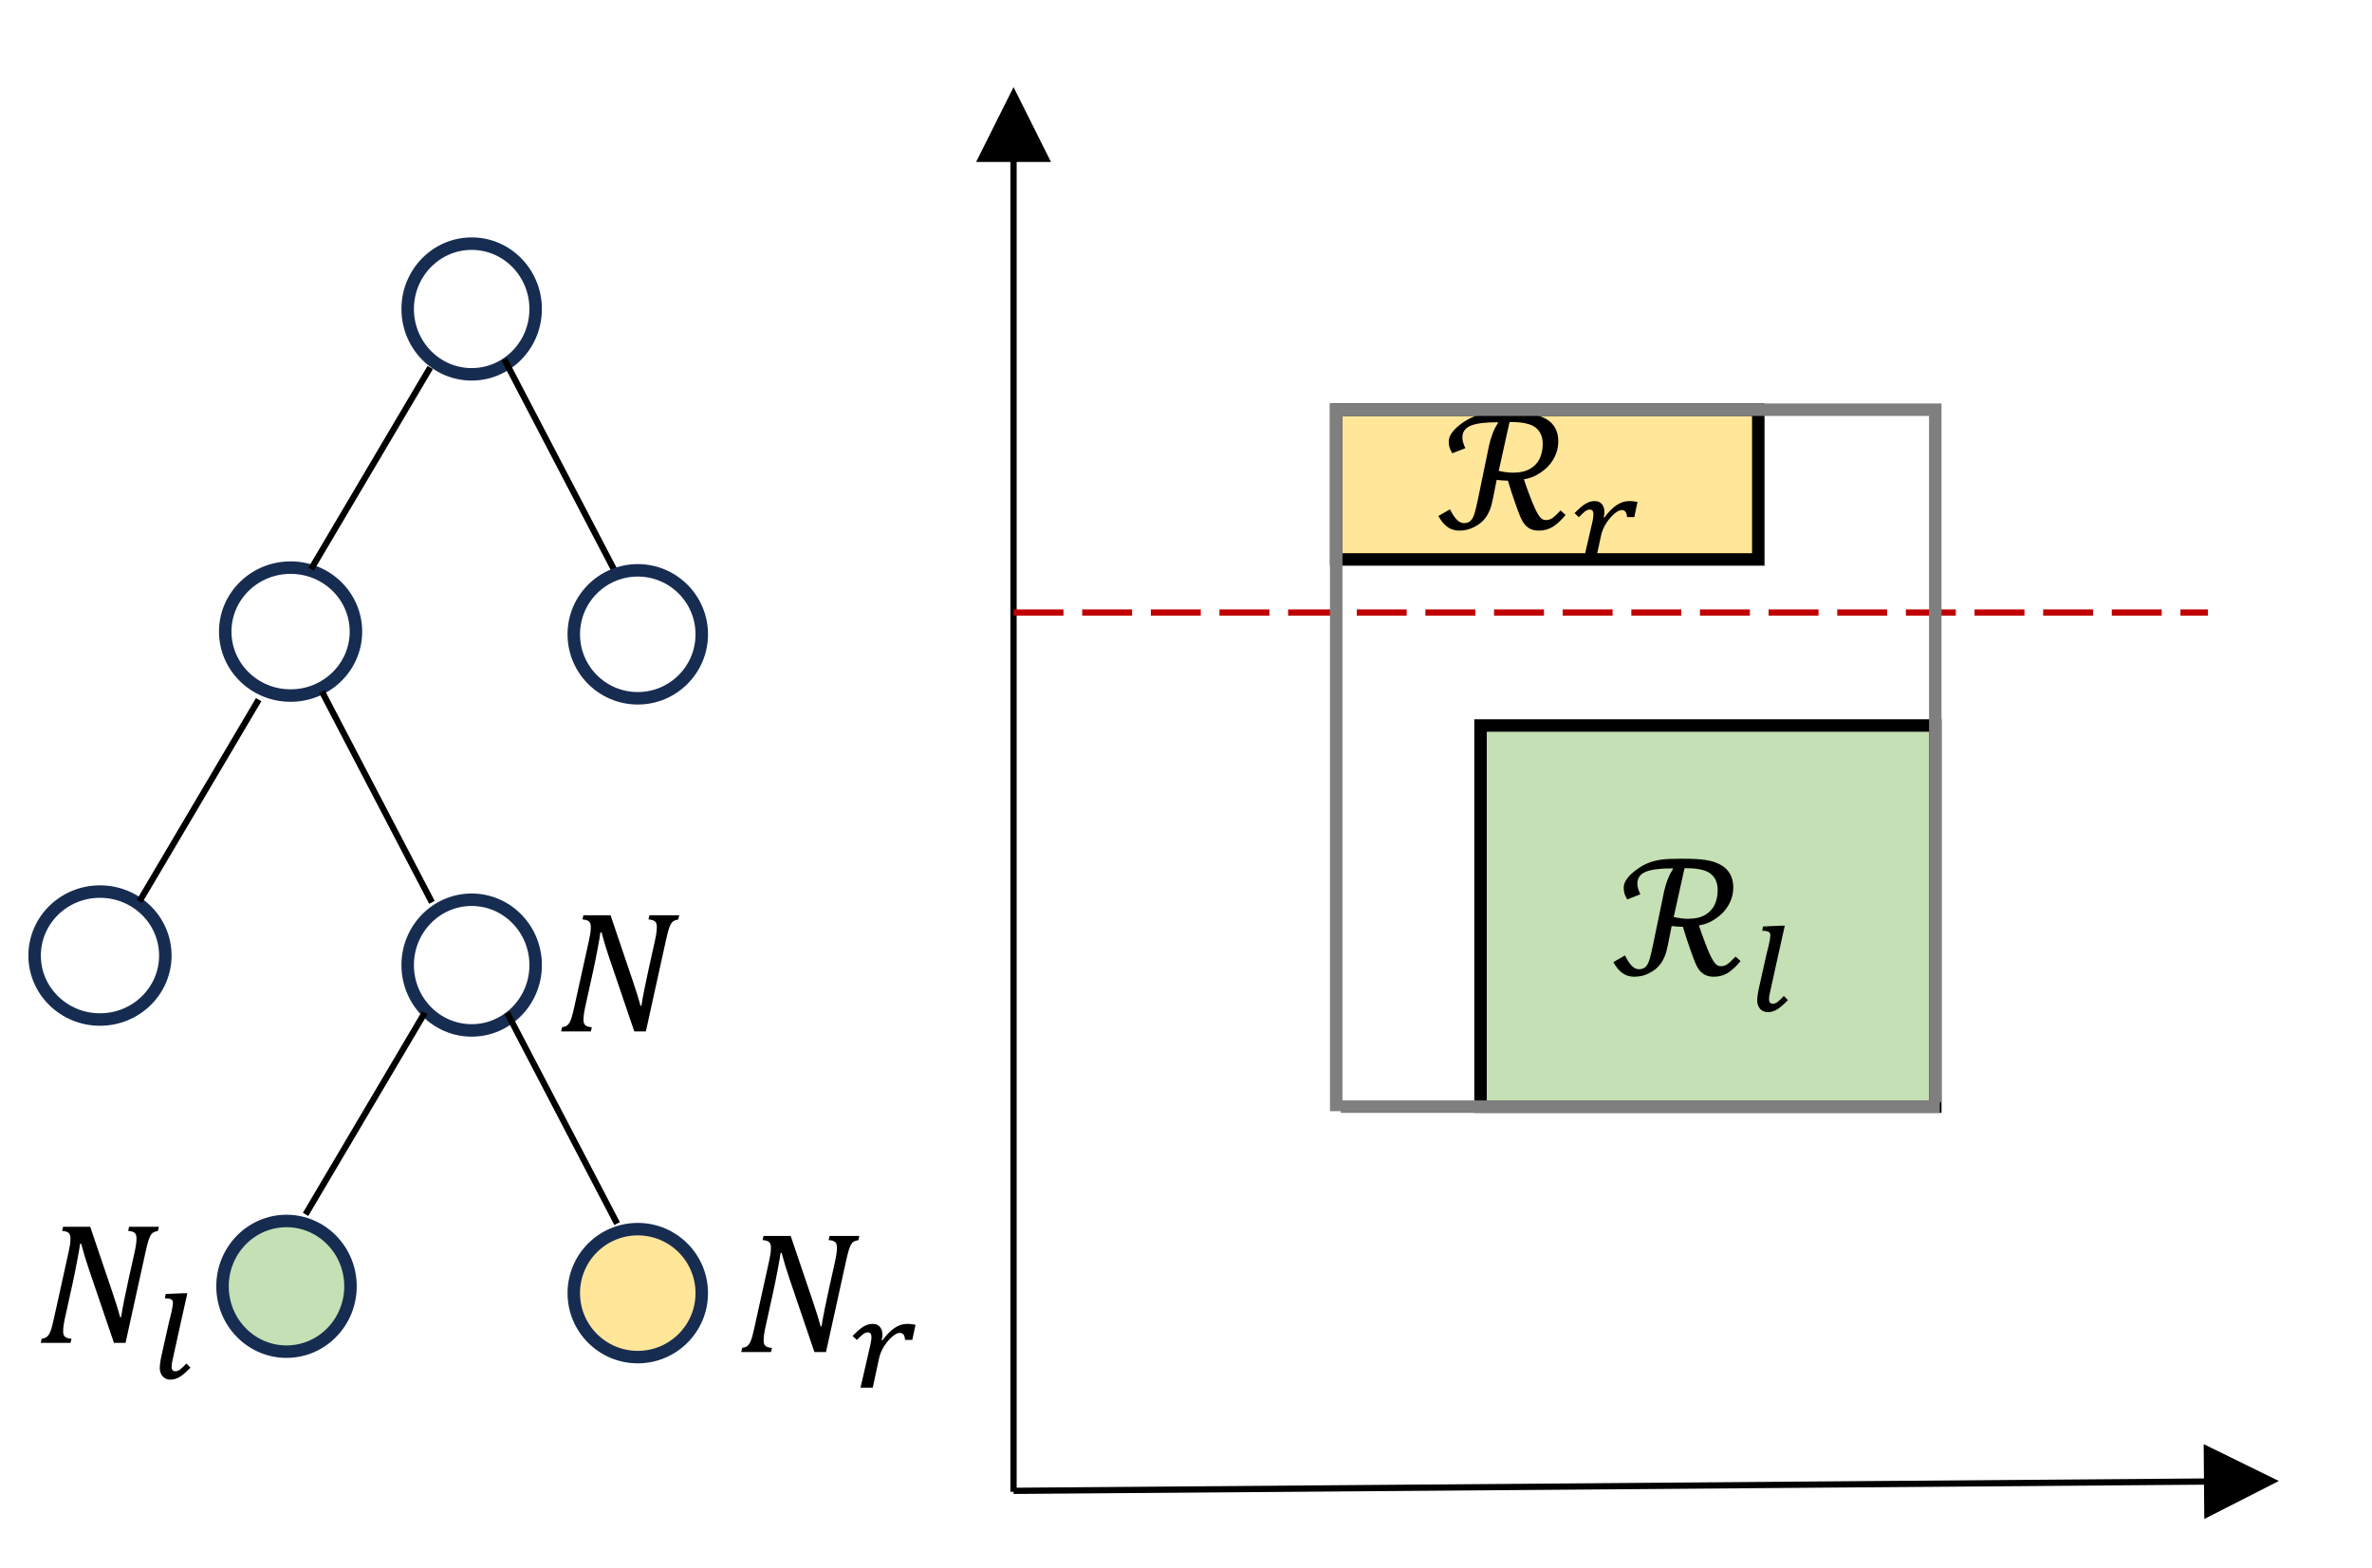 <svg xmlns="http://www.w3.org/2000/svg" xmlns:xlink="http://www.w3.org/1999/xlink" version="1.1" width="644.25pt" height="426pt" viewBox="-3 -3 650 432"><g id="deeditor_bgCarrier" stroke-width="0">
    <rect id="dee_c_e" x="-3" y="-3" width="650" height="432" rx="0" fill="#ffffff" strokewidth="0"/>
  </g>
<g>
<path d="M275.359 407.977V38.188H273.641V407.977ZM284.812 41.625 274.5 21 264.188 41.625ZM284.812 41.625" fill="#000000"/>
<path d="M274.508 408.582 605.824 405.996 605.812 404.277 274.492 406.863ZM602.465 415.477 623.008 405.004 602.301 394.852ZM602.465 415.477" fill="#000000"/>
<path stroke-width="1.719" stroke-linecap="butt" stroke-dasharray="13.75,5.156" stroke-miterlimit="8" stroke-linejoin="miter" fill="none" stroke="#c00000" d="M274.5 165.75H603.48"/>
<path d="M363.375 109.875H479.625V151.125H363.375Z" fill="#ffe699"/>
<path stroke-width="3.437" stroke-linecap="butt" stroke-miterlimit="8" stroke-linejoin="miter" fill="none" stroke="#000000" d="M363.375 109.875H479.625V151.125H363.375Z"/>
<path d="M403.125 196.875H528.375V301.875H403.125Z" fill="#c5e0b4"/>
<path stroke-width="3.437" stroke-linecap="butt" stroke-miterlimit="8" stroke-linejoin="miter" fill="none" stroke="#000000" d="M403.125 196.875H528.375V301.875H403.125Z"/>
<path d="M411.109 113.273 408.133 126.727C409.617 127.059 410.938 127.223 412.094 127.223 414 127.223 415.562 126.863 416.781 126.148 418.004 125.445 418.883 124.492 419.43 123.309 419.977 122.113 420.254 120.781 420.254 119.297 420.254 117.344 419.609 115.852 418.328 114.824 417.047 113.789 414.797 113.273 411.578 113.273ZM409.75 110.672H410.992C413.508 110.672 415.527 110.797 417.051 111.039 418.574 111.277 419.91 111.711 421.059 112.352 422.203 112.98 423.074 113.82 423.66 114.871 424.246 115.914 424.539 117.141 424.539 118.547 424.539 119.707 424.359 120.789 423.988 121.809 423.621 122.82 423.113 123.758 422.453 124.621 421.801 125.477 420.996 126.246 420.051 126.93 419.109 127.605 418.172 128.121 417.254 128.484 416.656 128.707 415.93 128.895 415.07 129.047 415.523 130.426 416.051 131.91 416.652 133.5 417.254 135.098 417.742 136.273 418.109 137.055 418.477 137.828 418.809 138.449 419.113 138.93 419.422 139.402 419.73 139.746 420.039 139.957 420.352 140.168 420.711 140.273 421.117 140.273 421.777 140.273 422.363 140.102 422.879 139.762 423.391 139.418 424.156 138.703 425.176 137.625L426.555 138.871C425.34 140.34 424.164 141.422 423.039 142.125 421.914 142.828 420.637 143.184 419.199 143.184 418.289 143.184 417.516 143.023 416.887 142.727 416.254 142.418 415.723 142.004 415.293 141.48 414.863 140.953 414.477 140.297 414.133 139.492 413.789 138.684 413.289 137.355 412.633 135.496 411.977 133.637 411.32 131.609 410.664 129.422 409.727 129.422 408.695 129.352 407.57 129.211L406.492 134.602C406.258 135.801 405.973 136.809 405.637 137.602 405.301 138.398 404.93 139.074 404.523 139.621 404.117 140.168 403.676 140.633 403.199 141.023 402.723 141.414 402.129 141.797 401.418 142.172 400.707 142.547 400.012 142.809 399.332 142.957 398.652 143.109 397.945 143.184 397.211 143.184 396.023 143.184 394.961 142.844 394.023 142.184 393.086 141.516 392.25 140.512 391.516 139.148L394.703 137.324C395.359 138.613 395.992 139.574 396.602 140.191 397.211 140.812 397.883 141.121 398.617 141.121 398.992 141.121 399.367 141.047 399.742 140.895 400.117 140.746 400.457 140.453 400.762 140.016 401.066 139.582 401.332 138.961 401.559 138.164 401.785 137.371 402.086 136.078 402.461 134.297L405.484 119.672C405.719 118.582 406.043 117.496 406.457 116.43 406.871 115.359 407.359 114.398 407.922 113.559L407.875 113.324C404.391 113.324 401.895 113.641 400.387 114.285 398.879 114.922 398.125 116.016 398.125 117.562 398.125 118.359 398.398 119.332 398.945 120.473L395.336 121.875C394.992 121.312 394.746 120.789 394.598 120.293 394.449 119.805 394.375 119.258 394.375 118.664 394.375 117.988 394.57 117.324 394.961 116.648 395.445 115.824 396.234 114.977 397.328 114.105 398.422 113.242 399.551 112.547 400.715 112.02 401.879 111.496 403.18 111.137 404.617 110.934 405.773 110.762 407.484 110.672 409.75 110.672ZM409.75 110.672" fill-rule="evenodd" fill="#000000"/>
<path d="M434.578 135.047C435.426 135.047 436.086 135.324 436.551 135.879 437.016 136.441 437.25 137.168 437.25 138.074 437.25 138.594 437.168 139.051 437.012 139.453L437.25 139.551C438.406 138.008 439.539 136.867 440.633 136.141 441.727 135.414 442.852 135.047 444.016 135.047 444.449 135.047 444.863 135.066 445.246 135.113 445.629 135.156 445.996 135.219 446.355 135.285L445.477 139.453H443.484C443.422 138.766 443.273 138.27 443.039 137.969 442.809 137.676 442.461 137.527 442.012 137.527 441.75 137.512 441.449 137.594 441.105 137.766 440.762 137.941 440.391 138.188 440.012 138.504 439.629 138.824 439.246 139.207 438.871 139.641 438.488 140.078 438.129 140.559 437.789 141.066 437.453 141.586 437.16 142.133 436.906 142.719 436.648 143.297 436.461 143.871 436.336 144.465L434.578 152.617H431.203L433.793 141.398C433.949 140.73 434.062 140.184 434.121 139.746 434.191 139.312 434.219 138.945 434.219 138.645 434.219 137.805 433.883 137.387 433.199 137.387 432.984 137.387 432.773 137.43 432.555 137.52 432.344 137.602 432.129 137.73 431.895 137.902 431.664 138.074 431.414 138.293 431.137 138.555 430.859 138.824 430.551 139.133 430.207 139.484L429.023 138.367C429.594 137.781 430.117 137.281 430.598 136.859 431.07 136.441 431.527 136.102 431.961 135.832 432.398 135.562 432.832 135.359 433.254 135.234 433.68 135.113 434.121 135.047 434.578 135.047ZM434.578 135.047" fill-rule="evenodd" fill="#000000"/>
<path d="M459.309 236.184 456.328 249.629C457.816 249.961 459.137 250.125 460.289 250.125 462.195 250.125 463.754 249.773 464.977 249.059 466.191 248.348 467.078 247.395 467.625 246.211 468.172 245.023 468.441 243.691 468.441 242.203 468.441 240.246 467.805 238.754 466.523 237.727 465.238 236.691 462.988 236.184 459.773 236.184ZM457.941 233.578H459.188C461.699 233.578 463.727 233.699 465.246 233.941 466.77 234.188 468.105 234.621 469.254 235.254 470.398 235.891 471.27 236.73 471.855 237.773 472.441 238.824 472.734 240.047 472.734 241.453 472.734 242.609 472.551 243.699 472.184 244.711 471.816 245.73 471.309 246.668 470.648 247.523 469.996 248.387 469.191 249.148 468.246 249.832 467.301 250.516 466.363 251.031 465.441 251.391 464.852 251.609 464.121 251.797 463.266 251.953 463.719 253.328 464.242 254.812 464.852 256.41 465.449 258 465.93 259.184 466.297 259.957 466.664 260.73 467.004 261.352 467.309 261.832 467.609 262.312 467.918 262.648 468.234 262.859 468.547 263.078 468.906 263.184 469.312 263.184 469.965 263.184 470.559 263.012 471.066 262.664 471.586 262.32 472.352 261.609 473.371 260.535L474.75 261.773C473.527 263.242 472.359 264.328 471.234 265.035 470.109 265.734 468.824 266.086 467.391 266.086 466.484 266.086 465.711 265.934 465.082 265.629 464.445 265.328 463.922 264.906 463.484 264.391 463.059 263.863 462.668 263.199 462.328 262.395 461.984 261.594 461.484 260.258 460.828 258.398 460.172 256.539 459.516 254.512 458.859 252.328 457.922 252.328 456.891 252.254 455.766 252.121L454.688 257.504C454.453 258.711 454.172 259.711 453.832 260.504 453.496 261.309 453.129 261.977 452.715 262.523 452.309 263.07 451.867 263.543 451.395 263.934 450.914 264.324 450.324 264.703 449.609 265.078 448.906 265.453 448.207 265.719 447.523 265.859 446.852 266.012 446.137 266.086 445.402 266.086 444.219 266.086 443.152 265.754 442.215 265.086 441.277 264.426 440.445 263.414 439.711 262.059L442.898 260.227C443.559 261.523 444.188 262.477 444.797 263.102 445.402 263.715 446.078 264.023 446.812 264.023 447.188 264.023 447.562 263.949 447.938 263.797 448.312 263.656 448.648 263.363 448.957 262.922 449.258 262.484 449.527 261.871 449.754 261.066 449.977 260.273 450.277 258.984 450.652 257.203L453.684 242.578C453.914 241.484 454.238 240.406 454.648 239.332 455.062 238.262 455.559 237.309 456.121 236.461L456.066 236.227C452.586 236.227 450.09 236.551 448.582 237.188 447.074 237.824 446.316 238.922 446.316 240.473 446.316 241.266 446.594 242.234 447.141 243.375L443.527 244.785C443.191 244.223 442.941 243.691 442.793 243.203 442.641 242.707 442.566 242.168 442.566 241.566 442.566 240.898 442.762 240.227 443.152 239.559 443.641 238.727 444.426 237.879 445.523 237.016 446.617 236.145 447.742 235.449 448.914 234.922 450.074 234.406 451.371 234.039 452.812 233.836 453.969 233.664 455.676 233.578 457.941 233.578ZM457.941 233.578" fill-rule="evenodd" fill="#000000"/>
<path d="M485.684 252.031H486.922C486.211 255.234 485.559 258.156 484.965 260.812 484.379 263.461 483.734 266.387 483.031 269.586 482.871 270.277 482.762 270.816 482.684 271.215 482.617 271.613 482.586 271.965 482.586 272.289 482.586 272.723 482.672 273.039 482.852 273.234 483.031 273.426 483.301 273.523 483.668 273.523 483.879 273.523 484.078 273.488 484.289 273.406 484.492 273.328 484.711 273.203 484.941 273.031 485.176 272.859 485.43 272.641 485.707 272.371 485.992 272.102 486.309 271.77 486.66 271.395L487.785 272.527C487.199 273.129 486.668 273.637 486.188 274.051 485.715 274.469 485.258 274.816 484.828 275.078 484.402 275.34 483.977 275.535 483.555 275.656 483.137 275.773 482.684 275.836 482.203 275.836 481.77 275.836 481.379 275.754 481.027 275.594 480.676 275.43 480.375 275.211 480.121 274.934 479.871 274.648 479.676 274.312 479.535 273.922 479.398 273.531 479.332 273.105 479.332 272.633 479.332 272.211 479.379 271.688 479.461 271.059 479.551 270.434 479.684 269.723 479.863 268.934 480.359 266.73 480.848 264.531 481.336 262.344 481.824 260.152 482.219 258.465 482.535 257.297 482.805 256.051 482.949 255.195 482.949 254.73 482.949 254.488 482.918 254.297 482.852 254.129 482.789 253.973 482.672 253.836 482.504 253.734 482.34 253.637 482.113 253.559 481.828 253.516 481.539 253.461 481.172 253.434 480.703 253.41L480.953 252.238ZM485.684 252.031" fill-rule="evenodd" fill="#000000"/>
<path stroke-width="3.437" stroke-linecap="square" stroke-dasharray="10.312,3.437" stroke-miterlimit="8" stroke-linejoin="miter" fill="none" stroke="#7f7f7f" d="M363.375 109.875H528.375V301.875H363.375Z"/>
<path stroke-width="3.437" stroke-linecap="butt" stroke-miterlimit="8" stroke-linejoin="miter" fill="none" stroke="#172c51" d="M107.625 82.125C107.625 72.188 115.516 64.125 125.25 64.125 134.984 64.125 142.875 72.188 142.875 82.125 142.875 92.062 134.984 100.125 125.25 100.125 115.516 100.125 107.625 92.062 107.625 82.125ZM107.625 82.125"/>
<path stroke-width="3.437" stroke-linecap="butt" stroke-miterlimit="8" stroke-linejoin="miter" fill="none" stroke="#172c51" d="M57.375 171C57.375 161.266 65.434 153.375 75.375 153.375 85.316 153.375 93.375 161.266 93.375 171 93.375 180.734 85.316 188.625 75.375 188.625 65.434 188.625 57.375 180.734 57.375 171ZM57.375 171"/>
<path stroke-width="3.437" stroke-linecap="butt" stroke-miterlimit="8" stroke-linejoin="miter" fill="none" stroke="#172c51" d="M4.875 260.25C4.875 250.516 12.934 242.625 22.875 242.625 32.816 242.625 40.875 250.516 40.875 260.25 40.875 269.984 32.816 277.875 22.875 277.875 12.934 277.875 4.875 269.984 4.875 260.25ZM4.875 260.25"/>
<path stroke-width="3.437" stroke-linecap="butt" stroke-miterlimit="8" stroke-linejoin="miter" fill="none" stroke="#172c51" d="M107.625 262.875C107.625 252.938 115.516 244.875 125.25 244.875 134.984 244.875 142.875 252.938 142.875 262.875 142.875 272.812 134.984 280.875 125.25 280.875 115.516 280.875 107.625 272.812 107.625 262.875ZM107.625 262.875"/>
<path transform="matrix(-1,0,0,1,0,0)" stroke-width="1.719" stroke-linecap="butt" stroke-miterlimit="8" stroke-linejoin="miter" fill="none" stroke="#000000" d="M-113.832 98.25-81 153.812"/>
<path stroke-width="1.719" stroke-linecap="butt" stroke-miterlimit="8" stroke-linejoin="miter" fill="none" stroke="#000000" d="M134.25 96 164.555 154.086"/>
<path transform="matrix(-1,0,0,1,0,0)" stroke-width="1.719" stroke-linecap="butt" stroke-miterlimit="8" stroke-linejoin="miter" fill="none" stroke="#000000" d="M-66.582 189.75-33.75 245.312"/>
<path stroke-width="1.719" stroke-linecap="butt" stroke-miterlimit="8" stroke-linejoin="miter" fill="none" stroke="#000000" d="M84 187.5 114.305 245.586"/>
<path d="M56.625 351.375C56.625 341.438 64.516 333.375 74.25 333.375 83.984 333.375 91.875 341.438 91.875 351.375 91.875 361.312 83.984 369.375 74.25 369.375 64.516 369.375 56.625 361.312 56.625 351.375ZM56.625 351.375" fill="#c5e0b4" fill-rule="evenodd"/>
<path stroke-width="3.437" stroke-linecap="butt" stroke-miterlimit="8" stroke-linejoin="miter" fill="none" stroke="#172c51" d="M56.625 351.375C56.625 341.438 64.516 333.375 74.25 333.375 83.984 333.375 91.875 341.438 91.875 351.375 91.875 361.312 83.984 369.375 74.25 369.375 64.516 369.375 56.625 361.312 56.625 351.375ZM56.625 351.375"/>
<path d="M153.375 353.25C153.375 343.516 161.266 335.625 171 335.625 180.734 335.625 188.625 343.516 188.625 353.25 188.625 362.984 180.734 370.875 171 370.875 161.266 370.875 153.375 362.984 153.375 353.25ZM153.375 353.25" fill="#ffe699" fill-rule="evenodd"/>
<path stroke-width="3.437" stroke-linecap="butt" stroke-miterlimit="8" stroke-linejoin="miter" fill="none" stroke="#172c51" d="M153.375 353.25C153.375 343.516 161.266 335.625 171 335.625 180.734 335.625 188.625 343.516 188.625 353.25 188.625 362.984 180.734 370.875 171 370.875 161.266 370.875 153.375 362.984 153.375 353.25ZM153.375 353.25"/>
<path transform="matrix(-1,0,0,1,0,0)" stroke-width="1.719" stroke-linecap="butt" stroke-miterlimit="8" stroke-linejoin="miter" fill="none" stroke="#000000" d="M-112.332 276-79.5 331.562"/>
<path stroke-width="1.719" stroke-linecap="butt" stroke-miterlimit="8" stroke-linejoin="miter" fill="none" stroke="#000000" d="M135 276 165.305 334.086"/>
<path stroke-width="3.437" stroke-linecap="butt" stroke-miterlimit="8" stroke-linejoin="miter" fill="none" stroke="#172c51" d="M153.375 171.75C153.375 162.016 161.266 154.125 171 154.125 180.734 154.125 188.625 162.016 188.625 171.75 188.625 181.484 180.734 189.375 171 189.375 161.266 189.375 153.375 181.484 153.375 171.75ZM153.375 171.75"/>
<path d="M12.707 334.965H20.184L26.371 353.227C27.266 355.852 27.949 358.074 28.434 359.879H28.695C28.82 358.926 29.105 357.344 29.547 355.125 29.992 352.906 30.402 350.969 30.777 349.312L32.422 341.926C32.766 340.379 32.934 339.121 32.934 338.152 32.934 337.418 32.75 336.906 32.387 336.621 32.016 336.328 31.434 336.164 30.641 336.113L30.895 334.965H39.102L38.84 336.113C38.246 336.238 37.824 336.383 37.566 336.539 37.305 336.699 37.078 336.93 36.871 337.238 36.668 337.551 36.461 338.039 36.238 338.707 36.023 339.367 35.746 340.453 35.422 341.953L29.914 366.961H26.727L19.883 346.852C19.055 344.445 18.328 342.047 17.703 339.652H17.395C17.301 340.453 17.047 341.969 16.621 344.211 16.203 346.453 15.758 348.645 15.289 350.789L13.227 360.141C12.895 361.621 12.734 362.844 12.734 363.797 12.734 364.5 12.91 364.996 13.262 365.289 13.609 365.574 14.203 365.746 15.027 365.812L14.77 366.961H6.57L6.828 365.812C7.418 365.715 7.867 365.566 8.164 365.355 8.461 365.145 8.711 364.852 8.914 364.477 9.117 364.102 9.305 363.645 9.477 363.105 9.648 362.566 9.906 361.523 10.246 359.977L14.234 341.926C14.391 341.258 14.516 340.613 14.609 340.004 14.703 339.398 14.746 338.781 14.746 338.152 14.746 337.418 14.562 336.906 14.199 336.621 13.828 336.328 13.246 336.164 12.453 336.113ZM12.707 334.965" fill-rule="evenodd" fill="#000000"/>
<path d="M45.699 353.281H46.941C46.227 356.484 45.578 359.406 44.984 362.055 44.395 364.711 43.75 367.637 43.051 370.836 42.891 371.527 42.773 372.066 42.703 372.465 42.637 372.855 42.602 373.215 42.602 373.539 42.602 373.973 42.691 374.289 42.867 374.484 43.047 374.676 43.32 374.773 43.688 374.773 43.895 374.773 44.098 374.738 44.305 374.656 44.512 374.578 44.73 374.453 44.961 374.281 45.191 374.109 45.445 373.883 45.727 373.613 46.008 373.344 46.324 373.02 46.68 372.645L47.801 373.777C47.215 374.379 46.684 374.879 46.207 375.301 45.73 375.719 45.277 376.066 44.848 376.328 44.418 376.59 43.992 376.785 43.574 376.906 43.156 377.023 42.703 377.086 42.223 377.086 41.785 377.086 41.395 377.004 41.043 376.844 40.695 376.68 40.395 376.461 40.141 376.176 39.887 375.898 39.691 375.562 39.555 375.172 39.418 374.781 39.348 374.355 39.348 373.883 39.348 373.453 39.391 372.93 39.477 372.309 39.562 371.684 39.699 370.973 39.883 370.184 40.375 367.98 40.867 365.781 41.355 363.594 41.84 361.395 42.242 359.715 42.551 358.547 42.824 357.293 42.965 356.438 42.965 355.98 42.965 355.738 42.934 355.539 42.867 355.379 42.805 355.215 42.691 355.086 42.523 354.984 42.359 354.879 42.133 354.801 41.844 354.758 41.559 354.711 41.184 354.684 40.727 354.66L40.969 353.484ZM45.699 353.281" fill-rule="evenodd" fill="#000000"/>
<path d="M205.641 337.492H213.117L219.305 355.746C220.195 358.371 220.883 360.594 221.367 362.406H221.625C221.75 361.453 222.035 359.863 222.48 357.652 222.926 355.434 223.336 353.488 223.711 351.84L225.352 344.453C225.695 342.906 225.867 341.648 225.867 340.68 225.867 339.945 225.684 339.434 225.316 339.141 224.949 338.859 224.367 338.684 223.57 338.641L223.828 337.492H232.031L231.773 338.641C231.18 338.766 230.754 338.91 230.496 339.059 230.238 339.219 230.008 339.457 229.805 339.766 229.602 340.078 229.391 340.566 229.172 341.234 228.953 341.895 228.68 342.977 228.352 344.477L222.844 369.488H219.656L212.812 349.371C211.984 346.973 211.258 344.574 210.633 342.18H210.328C210.234 342.977 209.977 344.496 209.555 346.738 209.133 348.984 208.688 351.172 208.219 353.309L206.156 362.664C205.828 364.148 205.664 365.371 205.664 366.324 205.664 367.027 205.84 367.523 206.191 367.809 206.543 368.102 207.133 368.273 207.961 368.34L207.703 369.488H199.5L199.758 368.34C200.352 368.242 200.797 368.094 201.094 367.883 201.391 367.672 201.641 367.371 201.844 366.996 202.047 366.621 202.234 366.172 202.406 365.633 202.578 365.094 202.836 364.051 203.18 362.496L207.164 344.453C207.32 343.785 207.445 343.141 207.539 342.531 207.633 341.926 207.68 341.301 207.68 340.68 207.68 339.945 207.496 339.434 207.129 339.141 206.762 338.859 206.18 338.684 205.383 338.641ZM205.641 337.492" fill-rule="evenodd" fill="#000000"/>
<path d="M235.723 361.727C236.574 361.727 237.23 362.004 237.695 362.559 238.16 363.121 238.391 363.848 238.391 364.754 238.391 365.273 238.312 365.73 238.152 366.137L238.391 366.234C239.551 364.688 240.676 363.547 241.773 362.82 242.871 362.094 243.996 361.727 245.156 361.727 245.59 361.727 246 361.746 246.387 361.793 246.77 361.836 247.141 361.898 247.496 361.965L246.617 366.137H244.621C244.566 365.445 244.418 364.949 244.184 364.648 243.949 364.352 243.605 364.207 243.16 364.207 242.895 364.191 242.59 364.273 242.246 364.449 241.902 364.621 241.539 364.867 241.152 365.184 240.77 365.504 240.387 365.887 240.008 366.324 239.629 366.758 239.273 367.238 238.934 367.746 238.594 368.266 238.301 368.812 238.047 369.398 237.793 369.977 237.605 370.551 237.48 371.137L235.723 379.297H232.352L234.93 368.078C235.094 367.41 235.203 366.863 235.266 366.426 235.332 365.984 235.363 365.625 235.363 365.324 235.363 364.484 235.023 364.066 234.348 364.066 234.129 364.066 233.914 364.109 233.699 364.191 233.488 364.281 233.27 364.41 233.039 364.582 232.809 364.754 232.555 364.973 232.281 365.234 232.004 365.496 231.695 365.812 231.352 366.164L230.164 365.047C230.738 364.461 231.262 363.961 231.738 363.539 232.215 363.121 232.672 362.773 233.109 362.512 233.543 362.242 233.973 362.039 234.398 361.914 234.824 361.793 235.266 361.727 235.723 361.727ZM235.723 361.727" fill-rule="evenodd" fill="#000000"/>
<path d="M156.027 249.156H163.504L169.691 267.422C170.582 270.047 171.27 272.258 171.754 274.074H172.012C172.137 273.121 172.422 271.539 172.867 269.316 173.312 267.098 173.723 265.164 174.098 263.504L175.738 256.117C176.082 254.574 176.254 253.312 176.254 252.344 176.254 251.609 176.07 251.102 175.703 250.816 175.336 250.523 174.754 250.359 173.957 250.305L174.215 249.156H182.418L182.16 250.305C181.566 250.434 181.141 250.574 180.883 250.734 180.625 250.883 180.395 251.121 180.191 251.43 179.988 251.746 179.777 252.234 179.559 252.898 179.34 253.559 179.066 254.648 178.738 256.148L173.23 281.152H170.043L163.199 261.047C162.371 258.637 161.645 256.238 161.02 253.844H160.715C160.621 254.648 160.363 256.164 159.941 258.406 159.52 260.648 159.074 262.836 158.605 264.984L156.543 274.336C156.215 275.812 156.051 277.035 156.051 277.988 156.051 278.691 156.227 279.188 156.578 279.473 156.93 279.766 157.52 279.938 158.348 280.004L158.09 281.152H149.887L150.145 280.004C150.738 279.906 151.184 279.758 151.48 279.547 151.777 279.336 152.027 279.047 152.23 278.672 152.434 278.297 152.621 277.836 152.793 277.297 152.965 276.758 153.223 275.715 153.566 274.172L157.551 256.117C157.707 255.449 157.832 254.805 157.926 254.199 158.02 253.59 158.066 252.977 158.066 252.344 158.066 251.609 157.883 251.102 157.516 250.816 157.148 250.523 156.566 250.359 155.77 250.305ZM156.027 249.156" fill-rule="evenodd" fill="#000000"/>
</g>
</svg>